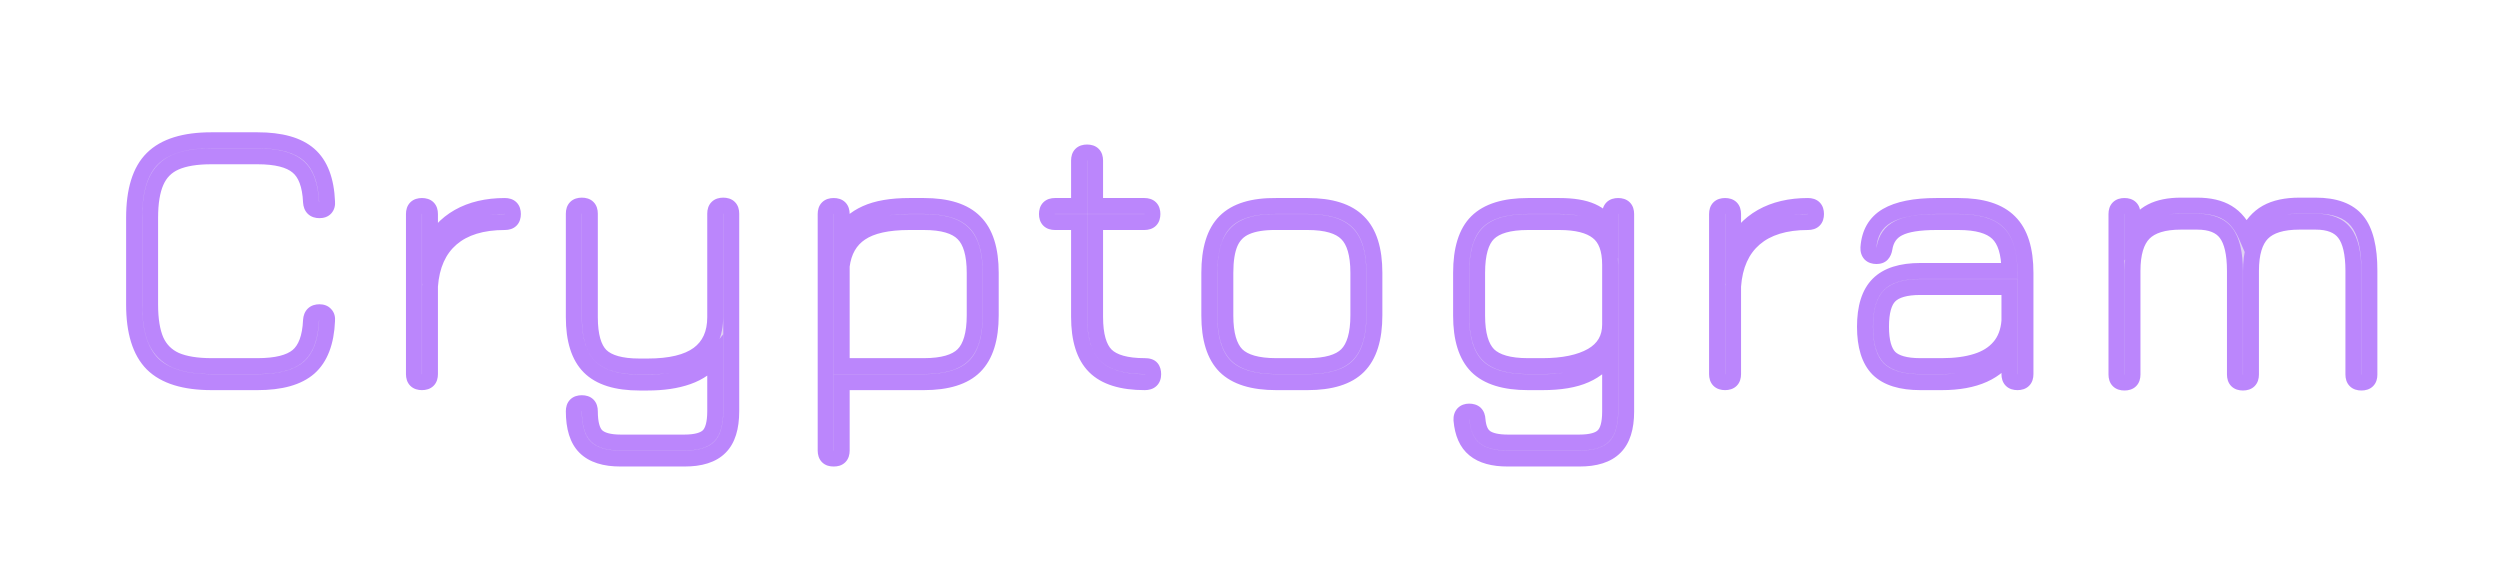 <svg width="314" height="73" viewBox="0 0 314 73" fill="none" xmlns="http://www.w3.org/2000/svg">
<g filter="url(#filter0_dd_55_65)">
<mask id="path-1-outside-1_55_65" maskUnits="userSpaceOnUse" x="15" y="13" width="284" height="43" fill="black">
<rect fill="white" x="15" y="13" width="284" height="43"/>
<path d="M26.584 45C23.176 45 20.696 44.232 19.144 42.696C17.608 41.144 16.84 38.664 16.84 35.256V24.36C16.84 20.92 17.608 18.44 19.144 16.92C20.696 15.384 23.16 14.616 26.536 14.616H32.344C35.272 14.616 37.432 15.224 38.824 16.44C40.216 17.656 40.968 19.624 41.08 22.344C41.112 22.68 41.04 22.944 40.864 23.136C40.704 23.312 40.456 23.4 40.12 23.4C39.464 23.4 39.112 23.064 39.064 22.392C38.968 20.232 38.408 18.736 37.384 17.904C36.376 17.056 34.696 16.632 32.344 16.632H26.536C24.648 16.632 23.144 16.88 22.024 17.376C20.904 17.872 20.096 18.688 19.6 19.824C19.104 20.944 18.856 22.456 18.856 24.36V35.256C18.856 37.144 19.104 38.656 19.6 39.792C20.112 40.912 20.928 41.728 22.048 42.24C23.184 42.736 24.696 42.984 26.584 42.984H32.344C34.696 42.984 36.376 42.568 37.384 41.736C38.408 40.888 38.968 39.384 39.064 37.224C39.112 36.552 39.464 36.216 40.12 36.216C40.456 36.216 40.704 36.312 40.864 36.504C41.04 36.68 41.112 36.936 41.08 37.272C40.968 39.976 40.216 41.944 38.824 43.176C37.432 44.392 35.272 45 32.344 45H26.584ZM52.997 45C52.325 45 51.989 44.664 51.989 43.992V23.88C51.989 23.208 52.325 22.872 52.997 22.872C53.669 22.872 54.005 23.208 54.005 23.88V28.176C54.805 26.464 56.005 25.152 57.605 24.24C59.221 23.328 61.157 22.872 63.413 22.872C64.085 22.872 64.421 23.208 64.421 23.88C64.421 24.552 64.085 24.888 63.413 24.888C60.533 24.888 58.293 25.576 56.693 26.952C55.093 28.328 54.197 30.328 54.005 32.952V43.992C54.005 44.664 53.669 45 52.997 45ZM77.974 54.6C75.942 54.6 74.446 54.12 73.486 53.16C72.542 52.216 72.07 50.712 72.07 48.648C72.07 47.976 72.406 47.64 73.078 47.64C73.75 47.64 74.086 47.976 74.086 48.648C74.086 50.152 74.366 51.184 74.926 51.744C75.502 52.304 76.518 52.584 77.974 52.584H85.942C87.414 52.584 88.43 52.304 88.99 51.744C89.55 51.184 89.83 50.152 89.83 48.648V41.88C88.95 43 87.798 43.808 86.374 44.304C84.966 44.8 83.286 45.048 81.334 45.048H80.326C77.446 45.048 75.35 44.392 74.038 43.08C72.726 41.768 72.07 39.688 72.07 36.84V23.832C72.07 23.16 72.406 22.824 73.078 22.824C73.75 22.824 74.086 23.16 74.086 23.832V36.84C74.086 39.144 74.542 40.752 75.454 41.664C76.382 42.576 78.006 43.032 80.326 43.032H81.334C84.198 43.032 86.326 42.52 87.718 41.496C89.126 40.456 89.83 38.904 89.83 36.84V23.832C89.83 23.16 90.166 22.824 90.838 22.824C91.51 22.824 91.846 23.16 91.846 23.832V48.648C91.846 50.712 91.374 52.216 90.43 53.16C89.486 54.12 87.99 54.6 85.942 54.6H77.974ZM104.71 54.6C104.038 54.6 103.702 54.264 103.702 53.592V23.88C103.702 23.208 104.038 22.872 104.71 22.872C105.382 22.872 105.718 23.208 105.718 23.88V26.52C106.39 25.32 107.406 24.416 108.766 23.808C110.142 23.184 111.958 22.872 114.214 22.872H116.038C118.966 22.872 121.094 23.544 122.422 24.888C123.766 26.216 124.438 28.344 124.438 31.272V36.6C124.438 39.528 123.766 41.664 122.422 43.008C121.094 44.336 118.966 45 116.038 45H105.718V53.592C105.718 54.264 105.382 54.6 104.71 54.6ZM105.718 42.984H116.038C118.39 42.984 120.038 42.512 120.982 41.568C121.942 40.608 122.422 38.952 122.422 36.6V31.272C122.422 28.92 121.942 27.272 120.982 26.328C120.038 25.368 118.39 24.888 116.038 24.888H114.214C111.478 24.888 109.438 25.344 108.094 26.256C106.75 27.152 105.958 28.536 105.718 30.408V42.984ZM143.784 45C140.904 45 138.808 44.344 137.496 43.032C136.184 41.72 135.528 39.64 135.528 36.792V24.888H132.504C131.832 24.888 131.496 24.552 131.496 23.88C131.496 23.208 131.832 22.872 132.504 22.872H135.528V17.16C135.528 16.488 135.864 16.152 136.536 16.152C137.208 16.152 137.544 16.488 137.544 17.16V22.872H143.736C144.408 22.872 144.744 23.208 144.744 23.88C144.744 24.552 144.408 24.888 143.736 24.888H137.544V36.792C137.544 39.096 138 40.704 138.912 41.616C139.84 42.528 141.464 42.984 143.784 42.984C144.2 42.984 144.48 43.072 144.624 43.248C144.768 43.424 144.84 43.672 144.84 43.992C144.84 44.664 144.488 45 143.784 45ZM160.289 45C157.361 45 155.225 44.336 153.881 43.008C152.553 41.664 151.889 39.544 151.889 36.648V31.272C151.889 28.312 152.553 26.168 153.881 24.84C155.225 23.496 157.361 22.84 160.289 22.872H164.225C167.153 22.872 169.281 23.544 170.609 24.888C171.953 26.216 172.625 28.344 172.625 31.272V36.6C172.625 39.528 171.953 41.664 170.609 43.008C169.281 44.336 167.153 45 164.225 45H160.289ZM153.905 36.648C153.905 38.968 154.377 40.608 155.321 41.568C156.281 42.512 157.937 42.984 160.289 42.984H164.225C166.577 42.984 168.225 42.512 169.169 41.568C170.129 40.608 170.609 38.952 170.609 36.6V31.272C170.609 28.92 170.129 27.272 169.169 26.328C168.225 25.368 166.577 24.888 164.225 24.888H160.289C158.721 24.872 157.465 25.072 156.521 25.488C155.593 25.888 154.921 26.56 154.505 27.504C154.105 28.432 153.905 29.688 153.905 31.272V36.648ZM189.415 54.6C187.543 54.6 186.135 54.208 185.191 53.424C184.247 52.656 183.703 51.432 183.559 49.752C183.543 49.416 183.623 49.152 183.799 48.96C183.975 48.784 184.215 48.696 184.519 48.696C184.855 48.696 185.111 48.776 185.287 48.936C185.463 49.112 185.559 49.368 185.575 49.704C185.671 50.808 186.007 51.56 186.583 51.96C187.175 52.376 188.119 52.584 189.415 52.584H198.343C199.831 52.584 200.847 52.304 201.391 51.744C201.951 51.2 202.231 50.184 202.231 48.696V41.4C201.543 42.584 200.511 43.48 199.135 44.088C197.775 44.696 195.975 45 193.735 45H191.911C188.983 45 186.847 44.336 185.503 43.008C184.175 41.664 183.511 39.544 183.511 36.648V31.272C183.511 28.312 184.175 26.176 185.503 24.864C186.847 23.536 188.983 22.872 191.911 22.872H195.847C197.559 22.872 198.919 23.096 199.927 23.544C200.935 23.992 201.703 24.688 202.231 25.632V23.88C202.231 23.208 202.567 22.872 203.239 22.872C203.911 22.872 204.247 23.208 204.247 23.88V48.696C204.247 50.728 203.775 52.216 202.831 53.16C201.887 54.12 200.391 54.6 198.343 54.6H189.415ZM191.911 42.984H193.735C196.359 42.984 198.431 42.552 199.951 41.688C201.471 40.808 202.231 39.496 202.231 37.752V30.264C202.231 28.296 201.711 26.912 200.671 26.112C199.647 25.296 198.039 24.888 195.847 24.888H191.911C189.559 24.888 187.903 25.36 186.943 26.304C185.999 27.232 185.527 28.888 185.527 31.272V36.648C185.527 38.968 185.999 40.608 186.943 41.568C187.903 42.512 189.559 42.984 191.911 42.984ZM216.668 45C215.996 45 215.66 44.664 215.66 43.992V23.88C215.66 23.208 215.996 22.872 216.668 22.872C217.34 22.872 217.676 23.208 217.676 23.88V28.176C218.476 26.464 219.676 25.152 221.276 24.24C222.892 23.328 224.828 22.872 227.084 22.872C227.756 22.872 228.092 23.208 228.092 23.88C228.092 24.552 227.756 24.888 227.084 24.888C224.204 24.888 221.964 25.576 220.364 26.952C218.764 28.328 217.868 30.328 217.676 32.952V43.992C217.676 44.664 217.34 45 216.668 45ZM241.2 45C238.784 45 237.016 44.448 235.896 43.344C234.792 42.224 234.24 40.456 234.24 38.04C234.24 35.608 234.8 33.832 235.92 32.712C237.04 31.592 238.8 31.032 241.2 31.032H252.384C252.368 28.776 251.88 27.192 250.92 26.28C249.96 25.352 248.32 24.888 246 24.888H243.216C241.04 24.888 239.456 25.144 238.464 25.656C237.472 26.152 236.88 27 236.688 28.2C236.64 28.504 236.536 28.744 236.376 28.92C236.232 29.08 236 29.16 235.68 29.16C235.344 29.16 235.088 29.072 234.912 28.896C234.736 28.704 234.656 28.44 234.672 28.104C234.8 26.28 235.568 24.952 236.976 24.12C238.4 23.288 240.48 22.872 243.216 22.872H246C248.928 22.872 251.056 23.544 252.384 24.888C253.728 26.216 254.4 28.344 254.4 31.272V43.992C254.4 44.664 254.064 45 253.392 45C252.72 45 252.384 44.664 252.384 43.992V41.16C250.912 43.72 248.08 45 243.888 45H241.2ZM241.2 42.984H243.888C245.568 42.984 247.016 42.792 248.232 42.408C249.464 42.024 250.432 41.416 251.136 40.584C251.856 39.752 252.272 38.664 252.384 37.32V33.048H241.2C239.36 33.048 238.072 33.416 237.336 34.152C236.616 34.872 236.256 36.168 236.256 38.04C236.256 39.88 236.616 41.168 237.336 41.904C238.072 42.624 239.36 42.984 241.2 42.984ZM290.835 22.824C293.267 22.824 295.003 23.464 296.043 24.744C297.083 26.008 297.603 28.104 297.603 31.032V44.04C297.603 44.712 297.267 45.048 296.595 45.048C295.923 45.048 295.587 44.712 295.587 44.04V31.032C295.587 28.824 295.219 27.24 294.483 26.28C293.763 25.32 292.547 24.84 290.835 24.84H288.819C286.643 24.84 285.083 25.32 284.139 26.28C283.195 27.24 282.723 28.824 282.723 31.032V44.04C282.723 44.712 282.387 45.048 281.715 45.048C281.043 45.048 280.707 44.712 280.707 44.04V31.032C280.707 28.824 280.339 27.24 279.603 26.28C278.883 25.32 277.667 24.84 275.955 24.84H273.939C271.763 24.84 270.203 25.32 269.259 26.28C268.315 27.24 267.843 28.824 267.843 31.032V44.04C267.843 44.712 267.507 45.048 266.835 45.048C266.163 45.048 265.827 44.712 265.827 44.04V23.88C265.827 23.208 266.163 22.872 266.835 22.872C267.507 22.872 267.843 23.208 267.843 23.88V25.992C268.499 24.856 269.299 24.048 270.243 23.568C271.203 23.072 272.435 22.824 273.939 22.824H275.955C277.523 22.824 278.795 23.12 279.771 23.712C280.763 24.304 281.555 25.28 282.147 26.64C282.787 25.28 283.635 24.304 284.691 23.712C285.747 23.12 287.123 22.824 288.819 22.824H290.835Z"/>
</mask>
<path d="M26.584 45C23.176 45 20.696 44.232 19.144 42.696C17.608 41.144 16.84 38.664 16.84 35.256V24.36C16.84 20.92 17.608 18.44 19.144 16.92C20.696 15.384 23.16 14.616 26.536 14.616H32.344C35.272 14.616 37.432 15.224 38.824 16.44C40.216 17.656 40.968 19.624 41.08 22.344C41.112 22.68 41.04 22.944 40.864 23.136C40.704 23.312 40.456 23.4 40.12 23.4C39.464 23.4 39.112 23.064 39.064 22.392C38.968 20.232 38.408 18.736 37.384 17.904C36.376 17.056 34.696 16.632 32.344 16.632H26.536C24.648 16.632 23.144 16.88 22.024 17.376C20.904 17.872 20.096 18.688 19.6 19.824C19.104 20.944 18.856 22.456 18.856 24.36V35.256C18.856 37.144 19.104 38.656 19.6 39.792C20.112 40.912 20.928 41.728 22.048 42.24C23.184 42.736 24.696 42.984 26.584 42.984H32.344C34.696 42.984 36.376 42.568 37.384 41.736C38.408 40.888 38.968 39.384 39.064 37.224C39.112 36.552 39.464 36.216 40.12 36.216C40.456 36.216 40.704 36.312 40.864 36.504C41.04 36.68 41.112 36.936 41.08 37.272C40.968 39.976 40.216 41.944 38.824 43.176C37.432 44.392 35.272 45 32.344 45H26.584ZM52.997 45C52.325 45 51.989 44.664 51.989 43.992V23.88C51.989 23.208 52.325 22.872 52.997 22.872C53.669 22.872 54.005 23.208 54.005 23.88V28.176C54.805 26.464 56.005 25.152 57.605 24.24C59.221 23.328 61.157 22.872 63.413 22.872C64.085 22.872 64.421 23.208 64.421 23.88C64.421 24.552 64.085 24.888 63.413 24.888C60.533 24.888 58.293 25.576 56.693 26.952C55.093 28.328 54.197 30.328 54.005 32.952V43.992C54.005 44.664 53.669 45 52.997 45ZM77.974 54.6C75.942 54.6 74.446 54.12 73.486 53.16C72.542 52.216 72.07 50.712 72.07 48.648C72.07 47.976 72.406 47.64 73.078 47.64C73.75 47.64 74.086 47.976 74.086 48.648C74.086 50.152 74.366 51.184 74.926 51.744C75.502 52.304 76.518 52.584 77.974 52.584H85.942C87.414 52.584 88.43 52.304 88.99 51.744C89.55 51.184 89.83 50.152 89.83 48.648V41.88C88.95 43 87.798 43.808 86.374 44.304C84.966 44.8 83.286 45.048 81.334 45.048H80.326C77.446 45.048 75.35 44.392 74.038 43.08C72.726 41.768 72.07 39.688 72.07 36.84V23.832C72.07 23.16 72.406 22.824 73.078 22.824C73.75 22.824 74.086 23.16 74.086 23.832V36.84C74.086 39.144 74.542 40.752 75.454 41.664C76.382 42.576 78.006 43.032 80.326 43.032H81.334C84.198 43.032 86.326 42.52 87.718 41.496C89.126 40.456 89.83 38.904 89.83 36.84V23.832C89.83 23.16 90.166 22.824 90.838 22.824C91.51 22.824 91.846 23.16 91.846 23.832V48.648C91.846 50.712 91.374 52.216 90.43 53.16C89.486 54.12 87.99 54.6 85.942 54.6H77.974ZM104.71 54.6C104.038 54.6 103.702 54.264 103.702 53.592V23.88C103.702 23.208 104.038 22.872 104.71 22.872C105.382 22.872 105.718 23.208 105.718 23.88V26.52C106.39 25.32 107.406 24.416 108.766 23.808C110.142 23.184 111.958 22.872 114.214 22.872H116.038C118.966 22.872 121.094 23.544 122.422 24.888C123.766 26.216 124.438 28.344 124.438 31.272V36.6C124.438 39.528 123.766 41.664 122.422 43.008C121.094 44.336 118.966 45 116.038 45H105.718V53.592C105.718 54.264 105.382 54.6 104.71 54.6ZM105.718 42.984H116.038C118.39 42.984 120.038 42.512 120.982 41.568C121.942 40.608 122.422 38.952 122.422 36.6V31.272C122.422 28.92 121.942 27.272 120.982 26.328C120.038 25.368 118.39 24.888 116.038 24.888H114.214C111.478 24.888 109.438 25.344 108.094 26.256C106.75 27.152 105.958 28.536 105.718 30.408V42.984ZM143.784 45C140.904 45 138.808 44.344 137.496 43.032C136.184 41.72 135.528 39.64 135.528 36.792V24.888H132.504C131.832 24.888 131.496 24.552 131.496 23.88C131.496 23.208 131.832 22.872 132.504 22.872H135.528V17.16C135.528 16.488 135.864 16.152 136.536 16.152C137.208 16.152 137.544 16.488 137.544 17.16V22.872H143.736C144.408 22.872 144.744 23.208 144.744 23.88C144.744 24.552 144.408 24.888 143.736 24.888H137.544V36.792C137.544 39.096 138 40.704 138.912 41.616C139.84 42.528 141.464 42.984 143.784 42.984C144.2 42.984 144.48 43.072 144.624 43.248C144.768 43.424 144.84 43.672 144.84 43.992C144.84 44.664 144.488 45 143.784 45ZM160.289 45C157.361 45 155.225 44.336 153.881 43.008C152.553 41.664 151.889 39.544 151.889 36.648V31.272C151.889 28.312 152.553 26.168 153.881 24.84C155.225 23.496 157.361 22.84 160.289 22.872H164.225C167.153 22.872 169.281 23.544 170.609 24.888C171.953 26.216 172.625 28.344 172.625 31.272V36.6C172.625 39.528 171.953 41.664 170.609 43.008C169.281 44.336 167.153 45 164.225 45H160.289ZM153.905 36.648C153.905 38.968 154.377 40.608 155.321 41.568C156.281 42.512 157.937 42.984 160.289 42.984H164.225C166.577 42.984 168.225 42.512 169.169 41.568C170.129 40.608 170.609 38.952 170.609 36.6V31.272C170.609 28.92 170.129 27.272 169.169 26.328C168.225 25.368 166.577 24.888 164.225 24.888H160.289C158.721 24.872 157.465 25.072 156.521 25.488C155.593 25.888 154.921 26.56 154.505 27.504C154.105 28.432 153.905 29.688 153.905 31.272V36.648ZM189.415 54.6C187.543 54.6 186.135 54.208 185.191 53.424C184.247 52.656 183.703 51.432 183.559 49.752C183.543 49.416 183.623 49.152 183.799 48.96C183.975 48.784 184.215 48.696 184.519 48.696C184.855 48.696 185.111 48.776 185.287 48.936C185.463 49.112 185.559 49.368 185.575 49.704C185.671 50.808 186.007 51.56 186.583 51.96C187.175 52.376 188.119 52.584 189.415 52.584H198.343C199.831 52.584 200.847 52.304 201.391 51.744C201.951 51.2 202.231 50.184 202.231 48.696V41.4C201.543 42.584 200.511 43.48 199.135 44.088C197.775 44.696 195.975 45 193.735 45H191.911C188.983 45 186.847 44.336 185.503 43.008C184.175 41.664 183.511 39.544 183.511 36.648V31.272C183.511 28.312 184.175 26.176 185.503 24.864C186.847 23.536 188.983 22.872 191.911 22.872H195.847C197.559 22.872 198.919 23.096 199.927 23.544C200.935 23.992 201.703 24.688 202.231 25.632V23.88C202.231 23.208 202.567 22.872 203.239 22.872C203.911 22.872 204.247 23.208 204.247 23.88V48.696C204.247 50.728 203.775 52.216 202.831 53.16C201.887 54.12 200.391 54.6 198.343 54.6H189.415ZM191.911 42.984H193.735C196.359 42.984 198.431 42.552 199.951 41.688C201.471 40.808 202.231 39.496 202.231 37.752V30.264C202.231 28.296 201.711 26.912 200.671 26.112C199.647 25.296 198.039 24.888 195.847 24.888H191.911C189.559 24.888 187.903 25.36 186.943 26.304C185.999 27.232 185.527 28.888 185.527 31.272V36.648C185.527 38.968 185.999 40.608 186.943 41.568C187.903 42.512 189.559 42.984 191.911 42.984ZM216.668 45C215.996 45 215.66 44.664 215.66 43.992V23.88C215.66 23.208 215.996 22.872 216.668 22.872C217.34 22.872 217.676 23.208 217.676 23.88V28.176C218.476 26.464 219.676 25.152 221.276 24.24C222.892 23.328 224.828 22.872 227.084 22.872C227.756 22.872 228.092 23.208 228.092 23.88C228.092 24.552 227.756 24.888 227.084 24.888C224.204 24.888 221.964 25.576 220.364 26.952C218.764 28.328 217.868 30.328 217.676 32.952V43.992C217.676 44.664 217.34 45 216.668 45ZM241.2 45C238.784 45 237.016 44.448 235.896 43.344C234.792 42.224 234.24 40.456 234.24 38.04C234.24 35.608 234.8 33.832 235.92 32.712C237.04 31.592 238.8 31.032 241.2 31.032H252.384C252.368 28.776 251.88 27.192 250.92 26.28C249.96 25.352 248.32 24.888 246 24.888H243.216C241.04 24.888 239.456 25.144 238.464 25.656C237.472 26.152 236.88 27 236.688 28.2C236.64 28.504 236.536 28.744 236.376 28.92C236.232 29.08 236 29.16 235.68 29.16C235.344 29.16 235.088 29.072 234.912 28.896C234.736 28.704 234.656 28.44 234.672 28.104C234.8 26.28 235.568 24.952 236.976 24.12C238.4 23.288 240.48 22.872 243.216 22.872H246C248.928 22.872 251.056 23.544 252.384 24.888C253.728 26.216 254.4 28.344 254.4 31.272V43.992C254.4 44.664 254.064 45 253.392 45C252.72 45 252.384 44.664 252.384 43.992V41.16C250.912 43.72 248.08 45 243.888 45H241.2ZM241.2 42.984H243.888C245.568 42.984 247.016 42.792 248.232 42.408C249.464 42.024 250.432 41.416 251.136 40.584C251.856 39.752 252.272 38.664 252.384 37.32V33.048H241.2C239.36 33.048 238.072 33.416 237.336 34.152C236.616 34.872 236.256 36.168 236.256 38.04C236.256 39.88 236.616 41.168 237.336 41.904C238.072 42.624 239.36 42.984 241.2 42.984ZM290.835 22.824C293.267 22.824 295.003 23.464 296.043 24.744C297.083 26.008 297.603 28.104 297.603 31.032V44.04C297.603 44.712 297.267 45.048 296.595 45.048C295.923 45.048 295.587 44.712 295.587 44.04V31.032C295.587 28.824 295.219 27.24 294.483 26.28C293.763 25.32 292.547 24.84 290.835 24.84H288.819C286.643 24.84 285.083 25.32 284.139 26.28C283.195 27.24 282.723 28.824 282.723 31.032V44.04C282.723 44.712 282.387 45.048 281.715 45.048C281.043 45.048 280.707 44.712 280.707 44.04V31.032C280.707 28.824 280.339 27.24 279.603 26.28C278.883 25.32 277.667 24.84 275.955 24.84H273.939C271.763 24.84 270.203 25.32 269.259 26.28C268.315 27.24 267.843 28.824 267.843 31.032V44.04C267.843 44.712 267.507 45.048 266.835 45.048C266.163 45.048 265.827 44.712 265.827 44.04V23.88C265.827 23.208 266.163 22.872 266.835 22.872C267.507 22.872 267.843 23.208 267.843 23.88V25.992C268.499 24.856 269.299 24.048 270.243 23.568C271.203 23.072 272.435 22.824 273.939 22.824H275.955C277.523 22.824 278.795 23.12 279.771 23.712C280.763 24.304 281.555 25.28 282.147 26.64C282.787 25.28 283.635 24.304 284.691 23.712C285.747 23.12 287.123 22.824 288.819 22.824H290.835Z" fill="#E1D2F3"/>
<path d="M19.144 42.696L18.433 43.4L18.441 43.407L19.144 42.696ZM19.144 16.92L19.847 17.631L19.847 17.631L19.144 16.92ZM38.824 16.44L39.482 15.687L38.824 16.44ZM41.08 22.344L40.081 22.385L40.082 22.412L40.084 22.439L41.08 22.344ZM40.864 23.136L40.127 22.46L40.124 22.463L40.864 23.136ZM39.064 22.392L38.065 22.436L38.066 22.45L38.066 22.463L39.064 22.392ZM37.384 17.904L36.74 18.669L36.747 18.675L36.753 18.68L37.384 17.904ZM19.6 19.824L20.514 20.229L20.517 20.224L19.6 19.824ZM19.6 39.792L18.683 40.192L18.687 40.2L18.691 40.208L19.6 39.792ZM22.048 42.24L21.632 43.15L21.64 43.153L21.648 43.157L22.048 42.24ZM37.384 41.736L38.021 42.507L38.022 42.506L37.384 41.736ZM39.064 37.224L38.066 37.153L38.066 37.166L38.065 37.18L39.064 37.224ZM40.864 36.504L40.096 37.144L40.125 37.179L40.157 37.211L40.864 36.504ZM41.08 37.272L40.084 37.177L40.082 37.204L40.081 37.231L41.08 37.272ZM38.824 43.176L39.482 43.929L39.487 43.925L38.824 43.176ZM26.584 44C23.296 44 21.13 43.255 19.847 41.985L18.441 43.407C20.262 45.209 23.056 46 26.584 46V44ZM19.855 41.993C18.585 40.71 17.84 38.544 17.84 35.256H15.84C15.84 38.784 16.631 41.578 18.433 43.399L19.855 41.993ZM17.84 35.256V24.36H15.84V35.256H17.84ZM17.84 24.36C17.84 21.034 18.587 18.878 19.847 17.631L18.441 16.209C16.628 18.002 15.84 20.806 15.84 24.36H17.84ZM19.847 17.631C21.132 16.36 23.283 15.616 26.536 15.616V13.616C23.037 13.616 20.26 14.408 18.441 16.209L19.847 17.631ZM26.536 15.616H32.344V13.616H26.536V15.616ZM32.344 15.616C35.164 15.616 37.037 16.206 38.166 17.193L39.482 15.687C37.827 14.242 35.38 13.616 32.344 13.616V15.616ZM38.166 17.193C39.271 18.158 39.975 19.809 40.081 22.385L42.079 22.303C41.961 19.439 41.161 17.154 39.482 15.687L38.166 17.193ZM40.084 22.439C40.092 22.514 40.083 22.539 40.085 22.531C40.087 22.526 40.09 22.515 40.098 22.501C40.106 22.486 40.116 22.472 40.127 22.46L41.601 23.812C42.021 23.353 42.126 22.779 42.075 22.249L40.084 22.439ZM40.124 22.463C40.143 22.442 40.164 22.425 40.184 22.412C40.204 22.399 40.218 22.393 40.224 22.392C40.228 22.39 40.224 22.392 40.206 22.395C40.189 22.397 40.161 22.4 40.12 22.4V24.4C40.618 24.4 41.187 24.268 41.604 23.809L40.124 22.463ZM40.12 22.4C40.039 22.4 40.005 22.389 40.001 22.388C40 22.388 40.007 22.39 40.018 22.396C40.029 22.403 40.042 22.413 40.054 22.425C40.082 22.451 40.089 22.471 40.087 22.464C40.082 22.453 40.068 22.41 40.062 22.321L38.066 22.463C38.101 22.951 38.259 23.475 38.673 23.871C39.093 24.271 39.626 24.4 40.12 24.4V22.4ZM40.063 22.348C39.962 20.079 39.368 18.228 38.015 17.128L36.753 18.68C37.448 19.244 37.974 20.385 38.065 22.436L40.063 22.348ZM38.028 17.139C36.744 16.059 34.766 15.632 32.344 15.632V17.632C34.626 17.632 36.008 18.053 36.74 18.669L38.028 17.139ZM32.344 15.632H26.536V17.632H32.344V15.632ZM26.536 15.632C24.576 15.632 22.917 15.887 21.619 16.462L22.429 18.29C23.371 17.873 24.72 17.632 26.536 17.632V15.632ZM21.619 16.462C20.267 17.06 19.278 18.061 18.683 19.424L20.517 20.224C20.914 19.314 21.541 18.684 22.429 18.29L21.619 16.462ZM18.686 19.419C18.111 20.718 17.856 22.386 17.856 24.36H19.856C19.856 22.526 20.097 21.171 20.514 20.229L18.686 19.419ZM17.856 24.36V35.256H19.856V24.36H17.856ZM17.856 35.256C17.856 37.217 18.111 38.882 18.683 40.192L20.517 39.392C20.097 38.431 19.856 37.071 19.856 35.256H17.856ZM18.691 40.208C19.302 41.546 20.294 42.538 21.632 43.15L22.464 41.331C21.562 40.918 20.922 40.278 20.509 39.376L18.691 40.208ZM21.648 43.157C22.959 43.729 24.623 43.984 26.584 43.984V41.984C24.769 41.984 23.41 41.743 22.448 41.324L21.648 43.157ZM26.584 43.984H32.344V41.984H26.584V43.984ZM32.344 43.984C34.763 43.984 36.738 43.566 38.021 42.507L36.747 40.965C36.014 41.57 34.629 41.984 32.344 41.984V43.984ZM38.022 42.506C39.367 41.392 39.962 39.539 40.063 37.268L38.065 37.18C37.974 39.229 37.449 40.384 36.746 40.966L38.022 42.506ZM40.062 37.295C40.068 37.206 40.082 37.163 40.087 37.152C40.089 37.145 40.082 37.165 40.054 37.191C40.042 37.203 40.029 37.213 40.018 37.219C40.007 37.226 40 37.228 40.001 37.228C40.005 37.227 40.039 37.216 40.12 37.216V35.216C39.626 35.216 39.093 35.345 38.673 35.745C38.259 36.141 38.101 36.665 38.066 37.153L40.062 37.295ZM40.12 37.216C40.196 37.216 40.214 37.227 40.197 37.221C40.188 37.217 40.171 37.209 40.151 37.195C40.13 37.181 40.112 37.163 40.096 37.144L41.632 35.864C41.222 35.372 40.644 35.216 40.12 35.216V37.216ZM40.157 37.211C40.139 37.193 40.122 37.171 40.109 37.149C40.096 37.127 40.09 37.109 40.087 37.099C40.082 37.081 40.092 37.1 40.084 37.177L42.075 37.367C42.125 36.846 42.026 36.252 41.571 35.797L40.157 37.211ZM40.081 37.231C39.975 39.788 39.272 41.444 38.161 42.427L39.487 43.925C41.16 42.444 41.961 40.164 42.079 37.313L40.081 37.231ZM38.166 42.423C37.037 43.41 35.164 44 32.344 44V46C35.38 46 37.827 45.374 39.482 43.929L38.166 42.423ZM32.344 44H26.584V46H32.344V44ZM54.005 28.176H53.005V32.678L54.911 28.599L54.005 28.176ZM57.605 24.24L57.114 23.369L57.11 23.371L57.605 24.24ZM54.005 32.952L53.008 32.879L53.005 32.916V32.952H54.005ZM52.997 44C52.954 44 52.923 43.997 52.902 43.994C52.881 43.991 52.872 43.988 52.872 43.988C52.873 43.989 52.882 43.992 52.897 44.001C52.905 44.005 52.913 44.011 52.922 44.018C52.931 44.025 52.94 44.032 52.948 44.041C52.957 44.049 52.965 44.058 52.971 44.067C52.978 44.076 52.984 44.084 52.988 44.092C52.997 44.107 53.001 44.116 53.001 44.117C53.001 44.117 52.998 44.108 52.995 44.087C52.992 44.066 52.989 44.035 52.989 43.992H50.989C50.989 44.482 51.112 45.033 51.534 45.455C51.956 45.877 52.507 46 52.997 46V44ZM52.989 43.992V23.88H50.989V43.992H52.989ZM52.989 23.88C52.989 23.837 52.992 23.806 52.995 23.785C52.998 23.764 53.001 23.755 53.001 23.755C53.001 23.756 52.997 23.765 52.988 23.78C52.984 23.788 52.978 23.796 52.971 23.805C52.965 23.814 52.957 23.823 52.948 23.831C52.94 23.84 52.931 23.847 52.922 23.854C52.913 23.861 52.905 23.867 52.897 23.871C52.882 23.88 52.873 23.884 52.872 23.884C52.872 23.884 52.881 23.881 52.902 23.878C52.923 23.875 52.954 23.872 52.997 23.872V21.872C52.507 21.872 51.956 21.995 51.534 22.417C51.112 22.839 50.989 23.39 50.989 23.88H52.989ZM52.997 23.872C53.04 23.872 53.071 23.875 53.092 23.878C53.113 23.881 53.122 23.884 53.122 23.884C53.121 23.884 53.112 23.88 53.097 23.871C53.089 23.867 53.081 23.861 53.072 23.854C53.063 23.847 53.055 23.84 53.046 23.831C53.038 23.823 53.03 23.814 53.023 23.805C53.016 23.796 53.01 23.788 53.006 23.78C52.997 23.765 52.994 23.756 52.993 23.755C52.993 23.755 52.996 23.764 52.999 23.785C53.002 23.806 53.005 23.837 53.005 23.88H55.005C55.005 23.39 54.882 22.839 54.46 22.417C54.039 21.995 53.487 21.872 52.997 21.872V23.872ZM53.005 23.88V28.176H55.005V23.88H53.005ZM54.911 28.599C55.626 27.07 56.685 25.916 58.1 25.109L57.11 23.371C55.325 24.389 53.984 25.858 53.099 27.753L54.911 28.599ZM58.097 25.111C59.533 24.3 61.292 23.872 63.413 23.872V21.872C61.022 21.872 58.909 22.356 57.114 23.369L58.097 25.111ZM63.413 23.872C63.456 23.872 63.487 23.875 63.508 23.878C63.529 23.881 63.538 23.884 63.538 23.884C63.538 23.884 63.528 23.88 63.513 23.871C63.505 23.867 63.497 23.861 63.488 23.854C63.479 23.847 63.471 23.84 63.462 23.831C63.453 23.823 63.446 23.814 63.439 23.805C63.432 23.796 63.426 23.788 63.422 23.78C63.413 23.765 63.41 23.756 63.409 23.755C63.409 23.755 63.412 23.764 63.415 23.785C63.418 23.806 63.421 23.837 63.421 23.88H65.421C65.421 23.39 65.298 22.839 64.876 22.417C64.455 21.995 63.903 21.872 63.413 21.872V23.872ZM63.421 23.88C63.421 23.923 63.418 23.954 63.415 23.975C63.412 23.996 63.409 24.005 63.409 24.005C63.41 24.004 63.413 23.995 63.422 23.98C63.426 23.972 63.432 23.964 63.439 23.955C63.446 23.946 63.453 23.937 63.462 23.929C63.471 23.92 63.479 23.913 63.488 23.906C63.497 23.899 63.505 23.893 63.513 23.889C63.528 23.88 63.538 23.877 63.538 23.876C63.538 23.876 63.529 23.879 63.508 23.882C63.487 23.885 63.456 23.888 63.413 23.888V25.888C63.903 25.888 64.455 25.765 64.876 25.343C65.298 24.921 65.421 24.37 65.421 23.88H63.421ZM63.413 23.888C60.381 23.888 57.879 24.613 56.041 26.194L57.345 27.71C58.707 26.539 60.685 25.888 63.413 25.888V23.888ZM56.041 26.194C54.192 27.784 53.214 30.059 53.008 32.879L55.002 33.025C55.18 30.597 55.994 28.872 57.345 27.71L56.041 26.194ZM53.005 32.952V43.992H55.005V32.952H53.005ZM53.005 43.992C53.005 44.035 53.002 44.066 52.999 44.087C52.996 44.108 52.993 44.117 52.993 44.117C52.994 44.116 52.997 44.107 53.006 44.092C53.01 44.084 53.016 44.076 53.023 44.067C53.03 44.058 53.038 44.049 53.046 44.041C53.055 44.032 53.063 44.025 53.072 44.018C53.081 44.011 53.089 44.005 53.097 44.001C53.112 43.992 53.121 43.989 53.122 43.988C53.122 43.988 53.113 43.991 53.092 43.994C53.071 43.997 53.04 44 52.997 44V46C53.487 46 54.039 45.877 54.46 45.455C54.882 45.033 55.005 44.482 55.005 43.992H53.005ZM73.486 53.16L74.193 52.453L73.486 53.16ZM74.926 51.744L74.219 52.451L74.229 52.461L74.926 51.744ZM88.99 51.744L89.697 52.451L88.99 51.744ZM89.83 41.88H90.83V38.989L89.044 41.262L89.83 41.88ZM86.374 44.304L86.045 43.36L86.042 43.361L86.374 44.304ZM74.038 43.08L74.745 42.373L74.038 43.08ZM75.454 41.664L74.747 42.371L74.753 42.377L75.454 41.664ZM87.718 41.496L88.311 42.301L88.312 42.3L87.718 41.496ZM90.43 53.16L89.723 52.453L89.717 52.459L90.43 53.16ZM77.974 53.6C76.077 53.6 74.89 53.15 74.193 52.453L72.779 53.867C74.002 55.09 75.807 55.6 77.974 55.6V53.6ZM74.193 52.453C73.517 51.777 73.07 50.588 73.07 48.648H71.07C71.07 50.836 71.567 52.655 72.779 53.867L74.193 52.453ZM73.07 48.648C73.07 48.605 73.073 48.574 73.076 48.553C73.079 48.532 73.082 48.523 73.082 48.523C73.082 48.524 73.078 48.533 73.069 48.548C73.065 48.556 73.059 48.564 73.052 48.573C73.045 48.582 73.038 48.591 73.029 48.599C73.021 48.608 73.012 48.615 73.003 48.622C72.994 48.629 72.986 48.635 72.978 48.639C72.963 48.648 72.954 48.651 72.953 48.652C72.953 48.652 72.962 48.649 72.983 48.646C73.004 48.643 73.035 48.64 73.078 48.64V46.64C72.588 46.64 72.037 46.763 71.615 47.185C71.193 47.607 71.07 48.158 71.07 48.648H73.07ZM73.078 48.64C73.121 48.64 73.152 48.643 73.173 48.646C73.194 48.649 73.203 48.652 73.203 48.652C73.202 48.651 73.193 48.648 73.178 48.639C73.17 48.635 73.162 48.629 73.153 48.622C73.144 48.615 73.135 48.608 73.127 48.599C73.118 48.591 73.111 48.582 73.104 48.573C73.097 48.564 73.091 48.556 73.087 48.548C73.078 48.533 73.075 48.524 73.074 48.523C73.074 48.523 73.077 48.532 73.08 48.553C73.083 48.574 73.086 48.605 73.086 48.648H75.086C75.086 48.158 74.963 47.607 74.541 47.185C74.119 46.763 73.568 46.64 73.078 46.64V48.64ZM73.086 48.648C73.086 50.205 73.361 51.594 74.219 52.451L75.633 51.037C75.371 50.774 75.086 50.099 75.086 48.648H73.086ZM74.229 52.461C75.094 53.303 76.449 53.584 77.974 53.584V51.584C76.587 51.584 75.909 51.306 75.623 51.027L74.229 52.461ZM77.974 53.584H85.942V51.584H77.974V53.584ZM85.942 53.584C87.474 53.584 88.842 53.306 89.697 52.451L88.283 51.037C88.018 51.302 87.354 51.584 85.942 51.584V53.584ZM89.697 52.451C90.555 51.594 90.83 50.205 90.83 48.648H88.83C88.83 50.099 88.545 50.774 88.283 51.037L89.697 52.451ZM90.83 48.648V41.88H88.83V48.648H90.83ZM89.044 41.262C88.289 42.223 87.3 42.923 86.045 43.36L86.703 45.248C88.296 44.693 89.611 43.777 90.616 42.498L89.044 41.262ZM86.042 43.361C84.768 43.81 83.206 44.048 81.334 44.048V46.048C83.366 46.048 85.164 45.79 86.706 45.247L86.042 43.361ZM81.334 44.048H80.326V46.048H81.334V44.048ZM80.326 44.048C77.569 44.048 75.788 43.416 74.745 42.373L73.331 43.787C74.912 45.368 77.323 46.048 80.326 46.048V44.048ZM74.745 42.373C73.7 41.328 73.07 39.562 73.07 36.84H71.07C71.07 39.814 71.752 42.208 73.331 43.787L74.745 42.373ZM73.07 36.84V23.832H71.07V36.84H73.07ZM73.07 23.832C73.07 23.789 73.073 23.758 73.076 23.737C73.079 23.716 73.082 23.707 73.082 23.707C73.082 23.708 73.078 23.717 73.069 23.732C73.065 23.74 73.059 23.748 73.052 23.757C73.045 23.766 73.038 23.775 73.029 23.783C73.021 23.792 73.012 23.799 73.003 23.806C72.994 23.813 72.986 23.819 72.978 23.823C72.963 23.832 72.954 23.835 72.953 23.836C72.953 23.836 72.962 23.833 72.983 23.83C73.004 23.827 73.035 23.824 73.078 23.824V21.824C72.588 21.824 72.037 21.947 71.615 22.369C71.193 22.791 71.07 23.342 71.07 23.832H73.07ZM73.078 23.824C73.121 23.824 73.152 23.827 73.173 23.83C73.194 23.833 73.203 23.836 73.203 23.836C73.202 23.835 73.193 23.832 73.178 23.823C73.17 23.819 73.162 23.813 73.153 23.806C73.144 23.799 73.135 23.792 73.127 23.783C73.118 23.775 73.111 23.766 73.104 23.757C73.097 23.748 73.091 23.74 73.087 23.732C73.078 23.717 73.075 23.708 73.074 23.707C73.074 23.707 73.077 23.716 73.08 23.737C73.083 23.758 73.086 23.789 73.086 23.832H75.086C75.086 23.342 74.963 22.791 74.541 22.369C74.119 21.947 73.568 21.824 73.078 21.824V23.824ZM73.086 23.832V36.84H75.086V23.832H73.086ZM73.086 36.84C73.086 39.218 73.546 41.17 74.747 42.371L76.161 40.957C75.538 40.334 75.086 39.07 75.086 36.84H73.086ZM74.753 42.377C75.969 43.572 77.932 44.032 80.326 44.032V42.032C78.08 42.032 76.795 41.58 76.155 40.951L74.753 42.377ZM80.326 44.032H81.334V42.032H80.326V44.032ZM81.334 44.032C84.284 44.032 86.667 43.511 88.311 42.301L87.125 40.691C85.985 41.529 84.112 42.032 81.334 42.032V44.032ZM88.312 42.3C90.023 41.037 90.83 39.157 90.83 36.84H88.83C88.83 38.651 88.229 39.875 87.124 40.692L88.312 42.3ZM90.83 36.84V23.832H88.83V36.84H90.83ZM90.83 23.832C90.83 23.789 90.833 23.758 90.836 23.737C90.839 23.716 90.842 23.707 90.842 23.707C90.841 23.708 90.838 23.717 90.829 23.732C90.825 23.74 90.819 23.748 90.812 23.757C90.805 23.766 90.798 23.775 90.789 23.783C90.781 23.792 90.772 23.799 90.763 23.806C90.754 23.813 90.746 23.819 90.738 23.823C90.723 23.832 90.714 23.835 90.713 23.836C90.713 23.836 90.722 23.833 90.743 23.83C90.764 23.827 90.795 23.824 90.838 23.824V21.824C90.348 21.824 89.797 21.947 89.375 22.369C88.953 22.791 88.83 23.342 88.83 23.832H90.83ZM90.838 23.824C90.881 23.824 90.912 23.827 90.933 23.83C90.954 23.833 90.963 23.836 90.963 23.836C90.962 23.835 90.953 23.832 90.938 23.823C90.93 23.819 90.922 23.813 90.913 23.806C90.904 23.799 90.895 23.792 90.887 23.783C90.878 23.775 90.871 23.766 90.864 23.757C90.857 23.748 90.851 23.74 90.847 23.732C90.838 23.717 90.835 23.708 90.834 23.707C90.834 23.707 90.837 23.716 90.84 23.737C90.843 23.758 90.846 23.789 90.846 23.832H92.846C92.846 23.342 92.723 22.791 92.301 22.369C91.879 21.947 91.328 21.824 90.838 21.824V23.824ZM90.846 23.832V48.648H92.846V23.832H90.846ZM90.846 48.648C90.846 50.588 90.399 51.777 89.723 52.453L91.137 53.867C92.349 52.655 92.846 50.836 92.846 48.648H90.846ZM89.717 52.459C89.039 53.148 87.859 53.6 85.942 53.6V55.6C88.121 55.6 89.933 55.092 91.143 53.861L89.717 52.459ZM85.942 53.6H77.974V55.6H85.942V53.6ZM105.718 26.52H104.718V30.352L106.591 27.009L105.718 26.52ZM108.766 23.808L109.175 24.721L109.179 24.719L108.766 23.808ZM122.422 24.888L121.711 25.591L121.72 25.599L122.422 24.888ZM122.422 43.008L123.129 43.715L122.422 43.008ZM105.718 45V44H104.718V45H105.718ZM105.718 42.984H104.718V43.984H105.718V42.984ZM120.982 41.568L121.689 42.275L120.982 41.568ZM120.982 26.328L120.269 27.029L120.275 27.035L120.281 27.041L120.982 26.328ZM108.094 26.256L108.649 27.088L108.656 27.084L108.094 26.256ZM105.718 30.408L104.726 30.281L104.718 30.344V30.408H105.718ZM104.71 53.6C104.668 53.6 104.637 53.597 104.616 53.594C104.595 53.591 104.585 53.588 104.586 53.588C104.586 53.589 104.596 53.592 104.611 53.601C104.618 53.605 104.626 53.611 104.635 53.618C104.644 53.625 104.653 53.632 104.661 53.641C104.67 53.649 104.678 53.658 104.685 53.667C104.692 53.676 104.697 53.684 104.702 53.692C104.711 53.707 104.714 53.716 104.714 53.717C104.714 53.717 104.711 53.708 104.708 53.687C104.705 53.666 104.702 53.635 104.702 53.592H102.702C102.702 54.082 102.826 54.633 103.247 55.055C103.669 55.477 104.22 55.6 104.71 55.6V53.6ZM104.702 53.592V23.88H102.702V53.592H104.702ZM104.702 23.88C104.702 23.837 104.705 23.806 104.708 23.785C104.711 23.764 104.714 23.755 104.714 23.755C104.714 23.756 104.711 23.765 104.702 23.78C104.697 23.788 104.692 23.796 104.685 23.805C104.678 23.814 104.67 23.823 104.661 23.831C104.653 23.84 104.644 23.847 104.635 23.854C104.626 23.861 104.618 23.867 104.611 23.871C104.596 23.88 104.586 23.884 104.586 23.884C104.585 23.884 104.595 23.881 104.616 23.878C104.637 23.875 104.668 23.872 104.71 23.872V21.872C104.22 21.872 103.669 21.995 103.247 22.417C102.826 22.839 102.702 23.39 102.702 23.88H104.702ZM104.71 23.872C104.753 23.872 104.784 23.875 104.805 23.878C104.826 23.881 104.835 23.884 104.835 23.884C104.835 23.884 104.825 23.88 104.81 23.871C104.803 23.867 104.794 23.861 104.785 23.854C104.777 23.847 104.768 23.84 104.759 23.831C104.751 23.823 104.743 23.814 104.736 23.805C104.729 23.796 104.724 23.788 104.719 23.78C104.71 23.765 104.707 23.756 104.707 23.755C104.707 23.755 104.71 23.764 104.713 23.785C104.716 23.806 104.718 23.837 104.718 23.88H106.718C106.718 23.39 106.595 22.839 106.173 22.417C105.752 21.995 105.201 21.872 104.71 21.872V23.872ZM104.718 23.88V26.52H106.718V23.88H104.718ZM106.591 27.009C107.149 26.012 107.994 25.249 109.175 24.721L108.358 22.895C106.819 23.583 105.632 24.628 104.846 26.031L106.591 27.009ZM109.179 24.719C110.378 24.175 112.037 23.872 114.214 23.872V21.872C111.88 21.872 109.907 22.193 108.353 22.897L109.179 24.719ZM114.214 23.872H116.038V21.872H114.214V23.872ZM116.038 23.872C118.843 23.872 120.652 24.519 121.711 25.591L123.134 24.185C121.537 22.569 119.09 21.872 116.038 21.872V23.872ZM121.72 25.599C122.791 26.658 123.438 28.468 123.438 31.272H125.438C125.438 28.22 124.742 25.774 123.125 24.177L121.72 25.599ZM123.438 31.272V36.6H125.438V31.272H123.438ZM123.438 36.6C123.438 39.403 122.792 41.224 121.715 42.301L123.129 43.715C124.741 42.103 125.438 39.653 125.438 36.6H123.438ZM121.715 42.301C120.657 43.359 118.845 44 116.038 44V46C119.087 46 121.532 45.313 123.129 43.715L121.715 42.301ZM116.038 44H105.718V46H116.038V44ZM104.718 45V53.592H106.718V45H104.718ZM104.718 53.592C104.718 53.635 104.716 53.666 104.713 53.687C104.71 53.708 104.707 53.717 104.707 53.717C104.707 53.716 104.71 53.707 104.719 53.692C104.724 53.684 104.729 53.676 104.736 53.667C104.743 53.658 104.751 53.649 104.759 53.641C104.768 53.632 104.777 53.625 104.785 53.618C104.794 53.611 104.803 53.605 104.81 53.601C104.825 53.592 104.835 53.589 104.835 53.588C104.835 53.588 104.826 53.591 104.805 53.594C104.784 53.597 104.753 53.6 104.71 53.6V55.6C105.201 55.6 105.752 55.477 106.173 55.055C106.595 54.633 106.718 54.082 106.718 53.592H104.718ZM105.718 43.984H116.038V41.984H105.718V43.984ZM116.038 43.984C118.469 43.984 120.458 43.507 121.689 42.275L120.275 40.861C119.619 41.517 118.312 41.984 116.038 41.984V43.984ZM121.689 42.275C122.935 41.03 123.422 39.037 123.422 36.6H121.422C121.422 38.867 120.95 40.186 120.275 40.861L121.689 42.275ZM123.422 36.6V31.272H121.422V36.6H123.422ZM123.422 31.272C123.422 28.838 122.936 26.846 121.684 25.615L120.281 27.041C120.949 27.698 121.422 29.002 121.422 31.272H123.422ZM121.695 25.627C120.464 24.375 118.473 23.888 116.038 23.888V25.888C118.308 25.888 119.613 26.361 120.269 27.029L121.695 25.627ZM116.038 23.888H114.214V25.888H116.038V23.888ZM114.214 23.888C111.401 23.888 109.121 24.351 107.533 25.428L108.656 27.084C109.756 26.337 111.556 25.888 114.214 25.888V23.888ZM107.54 25.424C105.913 26.508 104.996 28.175 104.726 30.281L106.71 30.535C106.92 28.897 107.587 27.796 108.649 27.088L107.54 25.424ZM104.718 30.408V42.984H106.718V30.408H104.718ZM137.496 43.032L138.203 42.325L137.496 43.032ZM135.528 24.888H136.528V23.888H135.528V24.888ZM135.528 22.872V23.872H136.528V22.872H135.528ZM137.544 22.872H136.544V23.872H137.544V22.872ZM137.544 24.888V23.888H136.544V24.888H137.544ZM138.912 41.616L138.205 42.323L138.211 42.329L138.912 41.616ZM144.624 43.248L145.398 42.615L144.624 43.248ZM143.784 44C141.026 44 139.246 43.368 138.203 42.325L136.789 43.739C138.37 45.32 140.781 46 143.784 46V44ZM138.203 42.325C137.158 41.28 136.528 39.514 136.528 36.792H134.528C134.528 39.766 135.21 42.16 136.789 43.739L138.203 42.325ZM136.528 36.792V24.888H134.528V36.792H136.528ZM135.528 23.888H132.504V25.888H135.528V23.888ZM132.504 23.888C132.461 23.888 132.43 23.885 132.409 23.882C132.388 23.879 132.379 23.876 132.379 23.876C132.38 23.877 132.389 23.88 132.404 23.889C132.412 23.893 132.42 23.899 132.429 23.906C132.438 23.913 132.446 23.92 132.455 23.929C132.464 23.937 132.471 23.946 132.478 23.955C132.485 23.964 132.491 23.972 132.495 23.98C132.504 23.995 132.507 24.004 132.508 24.005C132.508 24.005 132.505 23.996 132.502 23.975C132.499 23.954 132.496 23.923 132.496 23.88H130.496C130.496 24.37 130.619 24.921 131.041 25.343C131.462 25.765 132.014 25.888 132.504 25.888V23.888ZM132.496 23.88C132.496 23.837 132.499 23.806 132.502 23.785C132.505 23.764 132.508 23.755 132.508 23.755C132.507 23.756 132.504 23.765 132.495 23.78C132.491 23.788 132.485 23.796 132.478 23.805C132.471 23.814 132.464 23.823 132.455 23.831C132.446 23.84 132.438 23.847 132.429 23.854C132.42 23.861 132.412 23.867 132.404 23.871C132.389 23.88 132.38 23.884 132.379 23.884C132.379 23.884 132.388 23.881 132.409 23.878C132.43 23.875 132.461 23.872 132.504 23.872V21.872C132.014 21.872 131.462 21.995 131.041 22.417C130.619 22.839 130.496 23.39 130.496 23.88H132.496ZM132.504 23.872H135.528V21.872H132.504V23.872ZM136.528 22.872V17.16H134.528V22.872H136.528ZM136.528 17.16C136.528 17.117 136.531 17.086 136.534 17.065C136.537 17.044 136.54 17.035 136.54 17.035C136.539 17.036 136.536 17.045 136.527 17.06C136.523 17.068 136.517 17.076 136.51 17.085C136.503 17.094 136.496 17.103 136.487 17.111C136.478 17.12 136.47 17.127 136.461 17.134C136.452 17.141 136.444 17.147 136.436 17.151C136.421 17.16 136.412 17.163 136.411 17.164C136.411 17.164 136.42 17.161 136.441 17.158C136.462 17.155 136.493 17.152 136.536 17.152V15.152C136.046 15.152 135.494 15.275 135.073 15.697C134.651 16.119 134.528 16.67 134.528 17.16H136.528ZM136.536 17.152C136.579 17.152 136.61 17.155 136.631 17.158C136.652 17.161 136.661 17.164 136.661 17.164C136.66 17.163 136.651 17.16 136.636 17.151C136.628 17.147 136.62 17.141 136.611 17.134C136.602 17.127 136.593 17.12 136.585 17.111C136.576 17.103 136.568 17.094 136.562 17.085C136.555 17.076 136.549 17.068 136.545 17.06C136.536 17.045 136.532 17.036 136.532 17.035C136.532 17.035 136.535 17.044 136.538 17.065C136.541 17.086 136.544 17.117 136.544 17.16H138.544C138.544 16.67 138.421 16.119 137.999 15.697C137.577 15.275 137.026 15.152 136.536 15.152V17.152ZM136.544 17.16V22.872H138.544V17.16H136.544ZM137.544 23.872H143.736V21.872H137.544V23.872ZM143.736 23.872C143.779 23.872 143.81 23.875 143.831 23.878C143.852 23.881 143.861 23.884 143.861 23.884C143.86 23.884 143.851 23.88 143.836 23.871C143.828 23.867 143.82 23.861 143.811 23.854C143.802 23.847 143.793 23.84 143.785 23.831C143.776 23.823 143.768 23.814 143.762 23.805C143.755 23.796 143.749 23.788 143.745 23.78C143.736 23.765 143.732 23.756 143.732 23.755C143.732 23.755 143.735 23.764 143.738 23.785C143.741 23.806 143.744 23.837 143.744 23.88H145.744C145.744 23.39 145.621 22.839 145.199 22.417C144.777 21.995 144.226 21.872 143.736 21.872V23.872ZM143.744 23.88C143.744 23.923 143.741 23.954 143.738 23.975C143.735 23.996 143.732 24.005 143.732 24.005C143.732 24.004 143.736 23.995 143.745 23.98C143.749 23.972 143.755 23.964 143.762 23.955C143.768 23.946 143.776 23.937 143.785 23.929C143.793 23.92 143.802 23.913 143.811 23.906C143.82 23.899 143.828 23.893 143.836 23.889C143.851 23.88 143.86 23.877 143.861 23.876C143.861 23.876 143.852 23.879 143.831 23.882C143.81 23.885 143.779 23.888 143.736 23.888V25.888C144.226 25.888 144.777 25.765 145.199 25.343C145.621 24.921 145.744 24.37 145.744 23.88H143.744ZM143.736 23.888H137.544V25.888H143.736V23.888ZM136.544 24.888V36.792H138.544V24.888H136.544ZM136.544 36.792C136.544 39.17 137.003 41.122 138.205 42.323L139.619 40.909C138.996 40.286 138.544 39.022 138.544 36.792H136.544ZM138.211 42.329C139.427 43.524 141.39 43.984 143.784 43.984V41.984C141.538 41.984 140.253 41.532 139.613 40.903L138.211 42.329ZM143.784 43.984C143.853 43.984 143.906 43.988 143.945 43.993C143.984 43.998 144.003 44.003 144.006 44.004C144.014 44.006 143.933 43.982 143.85 43.881L145.398 42.615C144.954 42.072 144.267 41.984 143.784 41.984V43.984ZM143.85 43.881C143.826 43.852 143.822 43.833 143.826 43.845C143.83 43.86 143.84 43.905 143.84 43.992H145.84C145.84 43.534 145.737 43.03 145.398 42.615L143.85 43.881ZM143.84 43.992C143.84 44.075 143.829 44.107 143.83 44.103C143.831 44.101 143.835 44.09 143.845 44.074C143.855 44.058 143.868 44.041 143.885 44.025C143.902 44.009 143.918 43.997 143.93 43.99C143.942 43.984 143.947 43.983 143.943 43.984C143.938 43.986 143.923 43.99 143.896 43.993C143.869 43.997 143.832 44 143.784 44V46C144.279 46 144.835 45.883 145.266 45.471C145.706 45.052 145.84 44.494 145.84 43.992H143.84ZM153.881 43.008L153.169 43.711L153.178 43.719L153.881 43.008ZM153.881 24.84L153.174 24.133L153.881 24.84ZM160.289 22.872L160.278 23.872H160.289V22.872ZM170.609 24.888L169.897 25.591L169.906 25.599L170.609 24.888ZM170.609 43.008L171.316 43.715L170.609 43.008ZM155.321 41.568L154.608 42.269L154.614 42.275L154.62 42.281L155.321 41.568ZM169.169 41.568L169.876 42.275L169.169 41.568ZM169.169 26.328L168.456 27.029L168.462 27.035L168.468 27.041L169.169 26.328ZM160.289 24.888L160.279 25.888H160.289V24.888ZM156.521 25.488L156.917 26.406L156.924 26.403L156.521 25.488ZM154.505 27.504L153.59 27.101L153.586 27.108L154.505 27.504ZM160.289 44C157.483 44 155.66 43.36 154.584 42.297L153.178 43.719C154.79 45.312 157.238 46 160.289 46V44ZM154.592 42.305C153.527 41.227 152.889 39.418 152.889 36.648H150.889C150.889 39.67 151.578 42.101 153.169 43.711L154.592 42.305ZM152.889 36.648V31.272H150.889V36.648H152.889ZM152.889 31.272C152.889 28.429 153.531 26.604 154.588 25.547L153.174 24.133C151.574 25.732 150.889 28.195 150.889 31.272H152.889ZM154.588 25.547C155.66 24.475 157.476 23.841 160.278 23.872L160.3 21.872C157.245 21.839 154.789 22.517 153.174 24.133L154.588 25.547ZM160.289 23.872H164.225V21.872H160.289V23.872ZM164.225 23.872C167.029 23.872 168.839 24.519 169.897 25.591L171.32 24.185C169.723 22.569 167.276 21.872 164.225 21.872V23.872ZM169.906 25.599C170.977 26.658 171.625 28.468 171.625 31.272H173.625C173.625 28.22 172.928 25.774 171.312 24.177L169.906 25.599ZM171.625 31.272V36.6H173.625V31.272H171.625ZM171.625 36.6C171.625 39.403 170.978 41.224 169.902 42.301L171.316 43.715C172.927 42.103 173.625 39.653 173.625 36.6H171.625ZM169.902 42.301C168.843 43.359 167.032 44 164.225 44V46C167.274 46 169.718 45.313 171.316 43.715L169.902 42.301ZM164.225 44H160.289V46H164.225V44ZM152.905 36.648C152.905 39.054 153.385 41.026 154.608 42.269L156.034 40.867C155.368 40.19 154.905 38.882 154.905 36.648H152.905ZM154.62 42.281C155.865 43.505 157.855 43.984 160.289 43.984V41.984C158.018 41.984 156.697 41.519 156.022 40.855L154.62 42.281ZM160.289 43.984H164.225V41.984H160.289V43.984ZM164.225 43.984C166.656 43.984 168.644 43.507 169.876 42.275L168.462 40.861C167.805 41.517 166.498 41.984 164.225 41.984V43.984ZM169.876 42.275C171.121 41.03 171.609 39.037 171.609 36.6H169.609C169.609 38.867 169.137 40.186 168.462 40.861L169.876 42.275ZM171.609 36.6V31.272H169.609V36.6H171.609ZM171.609 31.272C171.609 28.838 171.122 26.846 169.87 25.615L168.468 27.041C169.136 27.698 169.609 29.002 169.609 31.272H171.609ZM169.882 25.627C168.651 24.375 166.659 23.888 164.225 23.888V25.888C166.495 25.888 167.799 26.361 168.456 27.029L169.882 25.627ZM164.225 23.888H160.289V25.888H164.225V23.888ZM160.299 23.888C158.656 23.871 157.242 24.078 156.117 24.573L156.924 26.403C157.688 26.066 158.786 25.873 160.279 25.888L160.299 23.888ZM156.125 24.57C154.96 25.072 154.105 25.931 153.59 27.101L155.42 27.907C155.736 27.189 156.226 26.704 156.917 26.406L156.125 24.57ZM153.586 27.108C153.111 28.212 152.905 29.621 152.905 31.272H154.905C154.905 29.755 155.099 28.652 155.423 27.9L153.586 27.108ZM152.905 31.272V36.648H154.905V31.272H152.905ZM185.191 53.424L185.83 52.655L185.822 52.648L185.191 53.424ZM183.559 49.752L182.56 49.8L182.561 49.819L182.563 49.837L183.559 49.752ZM183.799 48.96L183.092 48.253L183.077 48.268L183.062 48.284L183.799 48.96ZM185.287 48.936L185.994 48.229L185.977 48.212L185.96 48.196L185.287 48.936ZM185.575 49.704L184.576 49.752L184.577 49.771L184.579 49.791L185.575 49.704ZM186.583 51.96L187.158 51.142L187.153 51.139L186.583 51.96ZM201.391 51.744L200.694 51.027L200.684 51.037L200.674 51.047L201.391 51.744ZM202.231 41.4H203.231V37.689L201.366 40.898L202.231 41.4ZM199.135 44.088L198.731 43.173L198.727 43.175L199.135 44.088ZM185.503 43.008L184.792 43.711L184.8 43.719L185.503 43.008ZM185.503 24.864L186.206 25.575L186.206 25.575L185.503 24.864ZM202.231 25.632L201.358 26.12L203.231 29.468V25.632H202.231ZM202.831 53.16L202.124 52.453L202.118 52.459L202.831 53.16ZM199.951 41.688L200.445 42.557L200.452 42.553L199.951 41.688ZM200.671 26.112L200.048 26.894L200.055 26.899L200.061 26.905L200.671 26.112ZM186.943 26.304L187.644 27.017L187.644 27.017L186.943 26.304ZM186.943 41.568L186.23 42.269L186.236 42.275L186.242 42.281L186.943 41.568ZM189.415 53.6C187.659 53.6 186.521 53.229 185.83 52.655L184.552 54.193C185.749 55.187 187.427 55.6 189.415 55.6V53.6ZM185.822 52.648C185.159 52.109 184.685 51.183 184.555 49.667L182.563 49.837C182.721 51.681 183.335 53.203 184.56 54.2L185.822 52.648ZM184.558 49.704C184.554 49.626 184.564 49.594 184.564 49.592C184.564 49.592 184.562 49.597 184.557 49.607C184.551 49.617 184.544 49.627 184.536 49.636L183.062 48.284C182.657 48.726 182.535 49.278 182.56 49.8L184.558 49.704ZM184.506 49.667C184.499 49.675 184.489 49.682 184.479 49.689C184.468 49.696 184.46 49.699 184.455 49.701C184.446 49.704 184.463 49.696 184.519 49.696V47.696C184.012 47.696 183.495 47.849 183.092 48.253L184.506 49.667ZM184.519 49.696C184.61 49.696 184.654 49.707 184.665 49.711C184.672 49.713 184.647 49.706 184.614 49.676L185.96 48.196C185.536 47.811 185.001 47.696 184.519 47.696V49.696ZM184.58 49.643C184.557 49.621 184.552 49.603 184.555 49.611C184.559 49.622 184.572 49.664 184.576 49.752L186.574 49.656C186.55 49.16 186.4 48.635 185.994 48.229L184.58 49.643ZM184.579 49.791C184.686 51.02 185.08 52.134 186.013 52.781L187.153 51.139C186.934 50.986 186.656 50.596 186.571 49.617L184.579 49.791ZM186.008 52.778C186.856 53.374 188.056 53.584 189.415 53.584V51.584C188.182 51.584 187.494 51.378 187.158 51.142L186.008 52.778ZM189.415 53.584H198.343V51.584H189.415V53.584ZM198.343 53.584C199.883 53.584 201.265 53.309 202.108 52.441L200.674 51.047C200.429 51.299 199.779 51.584 198.343 51.584V53.584ZM202.088 52.461C202.956 51.618 203.231 50.236 203.231 48.696H201.231C201.231 50.132 200.946 50.782 200.694 51.027L202.088 52.461ZM203.231 48.696V41.4H201.231V48.696H203.231ZM201.366 40.898C200.795 41.881 199.934 42.642 198.731 43.173L199.539 45.003C201.088 44.318 202.291 43.287 203.096 41.902L201.366 40.898ZM198.727 43.175C197.543 43.704 195.899 44 193.735 44V46C196.051 46 198.007 45.688 199.543 45.001L198.727 43.175ZM193.735 44H191.911V46H193.735V44ZM191.911 44C189.105 44 187.282 43.36 186.206 42.297L184.8 43.719C186.412 45.312 188.861 46 191.911 46V44ZM186.214 42.305C185.149 41.227 184.511 39.418 184.511 36.648H182.511C182.511 39.67 183.201 42.101 184.792 43.711L186.214 42.305ZM184.511 36.648V31.272H182.511V36.648H184.511ZM184.511 31.272C184.511 28.428 185.154 26.615 186.206 25.575L184.8 24.153C183.196 25.737 182.511 28.196 182.511 31.272H184.511ZM186.206 25.575C187.282 24.512 189.105 23.872 191.911 23.872V21.872C188.861 21.872 186.412 22.56 184.8 24.153L186.206 25.575ZM191.911 23.872H195.847V21.872H191.911V23.872ZM195.847 23.872C197.488 23.872 198.692 24.089 199.521 24.458L200.333 22.63C199.146 22.103 197.63 21.872 195.847 21.872V23.872ZM199.521 24.458C200.336 24.82 200.938 25.369 201.358 26.12L203.104 25.144C202.468 24.007 201.534 23.164 200.333 22.63L199.521 24.458ZM203.231 25.632V23.88H201.231V25.632H203.231ZM203.231 23.88C203.231 23.837 203.234 23.806 203.237 23.785C203.24 23.764 203.243 23.755 203.243 23.755C203.243 23.756 203.239 23.765 203.23 23.78C203.226 23.788 203.22 23.796 203.213 23.805C203.206 23.814 203.199 23.823 203.19 23.831C203.182 23.84 203.173 23.847 203.164 23.854C203.155 23.861 203.147 23.867 203.139 23.871C203.124 23.88 203.115 23.884 203.114 23.884C203.114 23.884 203.123 23.881 203.144 23.878C203.165 23.875 203.196 23.872 203.239 23.872V21.872C202.749 21.872 202.198 21.995 201.776 22.417C201.354 22.839 201.231 23.39 201.231 23.88H203.231ZM203.239 23.872C203.282 23.872 203.313 23.875 203.334 23.878C203.355 23.881 203.364 23.884 203.364 23.884C203.363 23.884 203.354 23.88 203.339 23.871C203.331 23.867 203.323 23.861 203.314 23.854C203.305 23.847 203.296 23.84 203.288 23.831C203.279 23.823 203.272 23.814 203.265 23.805C203.258 23.796 203.252 23.788 203.248 23.78C203.239 23.765 203.235 23.756 203.235 23.755C203.235 23.755 203.238 23.764 203.241 23.785C203.244 23.806 203.247 23.837 203.247 23.88H205.247C205.247 23.39 205.124 22.839 204.702 22.417C204.28 21.995 203.729 21.872 203.239 21.872V23.872ZM203.247 23.88V48.696H205.247V23.88H203.247ZM203.247 48.696C203.247 50.599 202.802 51.775 202.124 52.453L203.538 53.867C204.748 52.657 205.247 50.857 205.247 48.696H203.247ZM202.118 52.459C201.44 53.148 200.261 53.6 198.343 53.6V55.6C200.521 55.6 202.334 55.092 203.544 53.861L202.118 52.459ZM198.343 53.6H189.415V55.6H198.343V53.6ZM191.911 43.984H193.735V41.984H191.911V43.984ZM193.735 43.984C196.452 43.984 198.718 43.539 200.445 42.557L199.457 40.819C198.145 41.565 196.266 41.984 193.735 41.984V43.984ZM200.452 42.553C202.278 41.496 203.231 39.856 203.231 37.752H201.231C201.231 39.136 200.664 40.12 199.45 40.823L200.452 42.553ZM203.231 37.752V30.264H201.231V37.752H203.231ZM203.231 30.264C203.231 28.146 202.671 26.389 201.281 25.319L200.061 26.905C200.751 27.435 201.231 28.446 201.231 30.264H203.231ZM201.294 25.33C200.008 24.305 198.126 23.888 195.847 23.888V25.888C197.952 25.888 199.286 26.287 200.048 26.894L201.294 25.33ZM195.847 23.888H191.911V25.888H195.847V23.888ZM191.911 23.888C189.478 23.888 187.487 24.366 186.242 25.591L187.644 27.017C188.319 26.354 189.64 25.888 191.911 25.888V23.888ZM186.242 25.591C185.001 26.81 184.527 28.816 184.527 31.272H186.527C186.527 28.96 186.997 27.654 187.644 27.017L186.242 25.591ZM184.527 31.272V36.648H186.527V31.272H184.527ZM184.527 36.648C184.527 39.054 185.007 41.026 186.23 42.269L187.656 40.867C186.991 40.19 186.527 38.882 186.527 36.648H184.527ZM186.242 42.281C187.487 43.505 189.478 43.984 191.911 43.984V41.984C189.64 41.984 188.319 41.519 187.644 40.855L186.242 42.281ZM217.676 28.176H216.676V32.678L218.582 28.599L217.676 28.176ZM221.276 24.24L220.785 23.369L220.781 23.371L221.276 24.24ZM217.676 32.952L216.679 32.879L216.676 32.916V32.952H217.676ZM216.668 44C216.625 44 216.594 43.997 216.573 43.994C216.552 43.991 216.543 43.988 216.543 43.988C216.544 43.989 216.553 43.992 216.568 44.001C216.576 44.005 216.584 44.011 216.593 44.018C216.602 44.025 216.611 44.032 216.619 44.041C216.628 44.049 216.636 44.058 216.642 44.067C216.649 44.076 216.655 44.084 216.659 44.092C216.668 44.107 216.672 44.116 216.672 44.117C216.672 44.117 216.669 44.108 216.666 44.087C216.663 44.066 216.66 44.035 216.66 43.992H214.66C214.66 44.482 214.783 45.033 215.205 45.455C215.627 45.877 216.178 46 216.668 46V44ZM216.66 43.992V23.88H214.66V43.992H216.66ZM216.66 23.88C216.66 23.837 216.663 23.806 216.666 23.785C216.669 23.764 216.672 23.755 216.672 23.755C216.672 23.756 216.668 23.765 216.659 23.78C216.655 23.788 216.649 23.796 216.642 23.805C216.636 23.814 216.628 23.823 216.619 23.831C216.611 23.84 216.602 23.847 216.593 23.854C216.584 23.861 216.576 23.867 216.568 23.871C216.553 23.88 216.544 23.884 216.543 23.884C216.543 23.884 216.552 23.881 216.573 23.878C216.594 23.875 216.625 23.872 216.668 23.872V21.872C216.178 21.872 215.627 21.995 215.205 22.417C214.783 22.839 214.66 23.39 214.66 23.88H216.66ZM216.668 23.872C216.711 23.872 216.742 23.875 216.763 23.878C216.784 23.881 216.793 23.884 216.793 23.884C216.792 23.884 216.783 23.88 216.768 23.871C216.76 23.867 216.752 23.861 216.743 23.854C216.734 23.847 216.726 23.84 216.717 23.831C216.708 23.823 216.701 23.814 216.694 23.805C216.687 23.796 216.681 23.788 216.677 23.78C216.668 23.765 216.665 23.756 216.664 23.755C216.664 23.755 216.667 23.764 216.67 23.785C216.673 23.806 216.676 23.837 216.676 23.88H218.676C218.676 23.39 218.553 22.839 218.131 22.417C217.71 21.995 217.158 21.872 216.668 21.872V23.872ZM216.676 23.88V28.176H218.676V23.88H216.676ZM218.582 28.599C219.297 27.07 220.356 25.916 221.771 25.109L220.781 23.371C218.996 24.389 217.655 25.858 216.77 27.753L218.582 28.599ZM221.768 25.111C223.204 24.3 224.963 23.872 227.084 23.872V21.872C224.693 21.872 222.58 22.356 220.785 23.369L221.768 25.111ZM227.084 23.872C227.127 23.872 227.158 23.875 227.179 23.878C227.2 23.881 227.209 23.884 227.209 23.884C227.208 23.884 227.199 23.88 227.184 23.871C227.176 23.867 227.168 23.861 227.159 23.854C227.15 23.847 227.142 23.84 227.133 23.831C227.124 23.823 227.117 23.814 227.11 23.805C227.103 23.796 227.097 23.788 227.093 23.78C227.084 23.765 227.081 23.756 227.08 23.755C227.08 23.755 227.083 23.764 227.086 23.785C227.089 23.806 227.092 23.837 227.092 23.88H229.092C229.092 23.39 228.969 22.839 228.547 22.417C228.126 21.995 227.574 21.872 227.084 21.872V23.872ZM227.092 23.88C227.092 23.923 227.089 23.954 227.086 23.975C227.083 23.996 227.08 24.005 227.08 24.005C227.081 24.004 227.084 23.995 227.093 23.98C227.097 23.972 227.103 23.964 227.11 23.955C227.117 23.946 227.124 23.937 227.133 23.929C227.142 23.92 227.15 23.913 227.159 23.906C227.168 23.899 227.176 23.893 227.184 23.889C227.199 23.88 227.208 23.877 227.209 23.876C227.209 23.876 227.2 23.879 227.179 23.882C227.158 23.885 227.127 23.888 227.084 23.888V25.888C227.574 25.888 228.126 25.765 228.547 25.343C228.969 24.921 229.092 24.37 229.092 23.88H227.092ZM227.084 23.888C224.052 23.888 221.55 24.613 219.712 26.194L221.016 27.71C222.378 26.539 224.356 25.888 227.084 25.888V23.888ZM219.712 26.194C217.863 27.784 216.885 30.059 216.679 32.879L218.673 33.025C218.851 30.597 219.665 28.872 221.016 27.71L219.712 26.194ZM216.676 32.952V43.992H218.676V32.952H216.676ZM216.676 43.992C216.676 44.035 216.673 44.066 216.67 44.087C216.667 44.108 216.664 44.117 216.664 44.117C216.665 44.116 216.668 44.107 216.677 44.092C216.681 44.084 216.687 44.076 216.694 44.067C216.701 44.058 216.708 44.049 216.717 44.041C216.726 44.032 216.734 44.025 216.743 44.018C216.752 44.011 216.76 44.005 216.768 44.001C216.783 43.992 216.792 43.989 216.793 43.988C216.793 43.988 216.784 43.991 216.763 43.994C216.742 43.997 216.711 44 216.668 44V46C217.158 46 217.71 45.877 218.131 45.455C218.553 45.033 218.676 44.482 218.676 43.992H216.676ZM235.896 43.344L235.184 44.046L235.189 44.051L235.194 44.056L235.896 43.344ZM235.92 32.712L235.213 32.005L235.92 32.712ZM252.384 31.032V32.032H253.391L253.384 31.025L252.384 31.032ZM250.92 26.28L250.225 26.999L250.231 27.005L250.92 26.28ZM238.464 25.656L238.911 26.55L238.923 26.545L238.464 25.656ZM236.688 28.2L235.7 28.042L235.7 28.044L236.688 28.2ZM236.376 28.92L235.636 28.247L235.633 28.251L236.376 28.92ZM234.912 28.896L234.175 29.572L234.189 29.588L234.205 29.603L234.912 28.896ZM234.672 28.104L233.674 28.034L233.674 28.045L233.673 28.056L234.672 28.104ZM236.976 24.12L236.471 23.257L236.467 23.259L236.976 24.12ZM252.384 24.888L251.673 25.591L251.681 25.599L252.384 24.888ZM252.384 41.16H253.384V37.415L251.517 40.661L252.384 41.16ZM248.232 42.408L247.934 41.453L247.931 41.454L248.232 42.408ZM251.136 40.584L250.38 39.93L250.372 39.938L251.136 40.584ZM252.384 37.32L253.38 37.403L253.384 37.362V37.32H252.384ZM252.384 33.048H253.384V32.048H252.384V33.048ZM237.336 34.152L236.629 33.445L237.336 34.152ZM237.336 41.904L236.621 42.603L236.629 42.611L236.637 42.619L237.336 41.904ZM241.2 44C238.909 44 237.451 43.473 236.598 42.632L235.194 44.056C236.58 45.423 238.659 46 241.2 46V44ZM236.608 42.642C235.767 41.788 235.24 40.331 235.24 38.04H233.24C233.24 40.581 233.817 42.66 235.184 44.046L236.608 42.642ZM235.24 38.04C235.24 35.734 235.774 34.272 236.627 33.419L235.213 32.005C233.826 33.392 233.24 35.482 233.24 38.04H235.24ZM236.627 33.419C237.482 32.564 238.931 32.032 241.2 32.032V30.032C238.669 30.032 236.598 30.62 235.213 32.005L236.627 33.419ZM241.2 32.032H252.384V30.032H241.2V32.032ZM253.384 31.025C253.367 28.677 252.866 26.75 251.609 25.555L250.231 27.005C250.894 27.634 251.369 28.875 251.384 31.039L253.384 31.025ZM251.615 25.561C250.371 24.359 248.403 23.888 246 23.888V25.888C248.237 25.888 249.548 26.345 250.225 26.999L251.615 25.561ZM246 23.888H243.216V25.888H246V23.888ZM243.216 23.888C241.004 23.888 239.219 24.141 238.005 24.767L238.923 26.545C239.693 26.147 241.075 25.888 243.216 25.888V23.888ZM238.017 24.762C236.706 25.417 235.938 26.559 235.7 28.042L237.675 28.358C237.822 27.441 238.238 26.887 238.911 26.55L238.017 24.762ZM235.7 28.044C235.687 28.127 235.67 28.18 235.656 28.21C235.65 28.225 235.644 28.235 235.641 28.24C235.639 28.243 235.638 28.245 235.637 28.246C235.636 28.247 235.636 28.247 235.636 28.247L237.116 29.593C237.441 29.235 237.606 28.797 237.676 28.356L235.7 28.044ZM235.633 28.251C235.659 28.222 235.687 28.199 235.713 28.182C235.739 28.166 235.759 28.158 235.768 28.155C235.783 28.149 235.761 28.16 235.68 28.16V30.16C236.144 30.16 236.709 30.045 237.119 29.589L235.633 28.251ZM235.68 28.16C235.597 28.16 235.563 28.149 235.561 28.148C235.561 28.148 235.568 28.151 235.58 28.158C235.593 28.166 235.606 28.176 235.619 28.189L234.205 29.603C234.626 30.025 235.174 30.16 235.68 30.16V28.16ZM235.649 28.22C235.657 28.229 235.664 28.239 235.67 28.249C235.675 28.259 235.677 28.264 235.677 28.264C235.676 28.262 235.667 28.23 235.671 28.152L233.673 28.056C233.648 28.578 233.77 29.13 234.175 29.572L235.649 28.22ZM235.669 28.174C235.778 26.633 236.397 25.624 237.485 24.981L236.467 23.259C234.739 24.28 233.822 25.927 233.674 28.034L235.669 28.174ZM237.48 24.983C238.681 24.282 240.553 23.872 243.216 23.872V21.872C240.406 21.872 238.118 22.294 236.471 23.257L237.48 24.983ZM243.216 23.872H246V21.872H243.216V23.872ZM246 23.872C248.804 23.872 250.614 24.519 251.673 25.591L253.095 24.185C251.498 22.569 249.052 21.872 246 21.872V23.872ZM251.681 25.599C252.753 26.658 253.4 28.468 253.4 31.272H255.4C255.4 28.22 254.703 25.774 253.087 24.177L251.681 25.599ZM253.4 31.272V43.992H255.4V31.272H253.4ZM253.4 43.992C253.4 44.035 253.397 44.066 253.394 44.087C253.391 44.108 253.388 44.117 253.388 44.117C253.388 44.116 253.392 44.107 253.401 44.092C253.405 44.084 253.411 44.076 253.418 44.067C253.424 44.058 253.432 44.049 253.441 44.041C253.449 44.032 253.458 44.025 253.467 44.018C253.476 44.011 253.484 44.005 253.492 44.001C253.507 43.992 253.516 43.989 253.517 43.988C253.517 43.988 253.508 43.991 253.487 43.994C253.466 43.997 253.435 44 253.392 44V46C253.882 46 254.433 45.877 254.855 45.455C255.277 45.033 255.4 44.482 255.4 43.992H253.4ZM253.392 44C253.349 44 253.318 43.997 253.297 43.994C253.276 43.991 253.267 43.988 253.267 43.988C253.268 43.989 253.277 43.992 253.292 44.001C253.3 44.005 253.308 44.011 253.317 44.018C253.326 44.025 253.334 44.032 253.343 44.041C253.352 44.049 253.359 44.058 253.366 44.067C253.373 44.076 253.379 44.084 253.383 44.092C253.392 44.107 253.395 44.116 253.396 44.117C253.396 44.117 253.393 44.108 253.39 44.087C253.387 44.066 253.384 44.035 253.384 43.992H251.384C251.384 44.482 251.507 45.033 251.929 45.455C252.35 45.877 252.902 46 253.392 46V44ZM253.384 43.992V41.16H251.384V43.992H253.384ZM251.517 40.661C250.293 42.789 247.889 44 243.888 44V46C248.271 46 251.53 44.651 253.251 41.658L251.517 40.661ZM243.888 44H241.2V46H243.888V44ZM241.2 43.984H243.888V41.984H241.2V43.984ZM243.888 43.984C245.64 43.984 247.194 43.784 248.533 43.362L247.931 41.454C246.837 41.8 245.496 41.984 243.888 41.984V43.984ZM248.529 43.363C249.909 42.933 251.051 42.232 251.899 41.23L250.372 39.938C249.812 40.6 249.019 41.115 247.934 41.453L248.529 43.363ZM251.892 41.238C252.779 40.213 253.255 38.91 253.38 37.403L251.387 37.237C251.289 38.418 250.932 39.291 250.38 39.93L251.892 41.238ZM253.384 37.32V33.048H251.384V37.32H253.384ZM252.384 32.048H241.2V34.048H252.384V32.048ZM241.2 32.048C239.282 32.048 237.653 32.421 236.629 33.445L238.043 34.859C238.491 34.411 239.438 34.048 241.2 34.048V32.048ZM236.629 33.445C235.616 34.458 235.256 36.104 235.256 38.04H237.256C237.256 36.232 237.616 35.286 238.043 34.859L236.629 33.445ZM235.256 38.04C235.256 39.953 235.619 41.579 236.621 42.603L238.051 41.205C237.613 40.757 237.256 39.806 237.256 38.04H235.256ZM236.637 42.619C237.661 43.621 239.286 43.984 241.2 43.984V41.984C239.433 41.984 238.483 41.627 238.035 41.189L236.637 42.619ZM296.043 24.744L295.266 25.375L295.27 25.379L296.043 24.744ZM294.483 26.28L293.682 26.88L293.689 26.888L294.483 26.28ZM284.138 26.28L283.425 25.579L284.138 26.28ZM279.603 26.28L278.802 26.88L278.809 26.888L279.603 26.28ZM267.842 25.992H266.842V29.723L268.708 26.492L267.842 25.992ZM270.242 23.568L270.696 24.459L270.702 24.456L270.242 23.568ZM279.771 23.712L279.252 24.567L279.258 24.571L279.771 23.712ZM282.147 26.64L281.23 27.039L282.111 29.064L283.051 27.066L282.147 26.64ZM284.69 23.712L284.202 22.84V22.84L284.69 23.712ZM290.835 23.824C293.112 23.824 294.493 24.422 295.266 25.375L296.819 24.113C295.512 22.506 293.421 21.824 290.835 21.824V23.824ZM295.27 25.379C296.085 26.37 296.603 28.173 296.603 31.032H298.603C298.603 28.035 298.08 25.646 296.815 24.109L295.27 25.379ZM296.603 31.032V44.04H298.603V31.032H296.603ZM296.603 44.04C296.603 44.083 296.6 44.114 296.597 44.135C296.594 44.156 296.591 44.165 296.591 44.165C296.591 44.164 296.594 44.155 296.603 44.14C296.608 44.132 296.613 44.124 296.62 44.115C296.627 44.106 296.635 44.097 296.643 44.089C296.652 44.08 296.661 44.073 296.67 44.066C296.678 44.059 296.687 44.053 296.694 44.049C296.709 44.04 296.719 44.036 296.719 44.036C296.719 44.036 296.71 44.039 296.689 44.042C296.668 44.045 296.637 44.048 296.595 44.048V46.048C297.085 46.048 297.636 45.925 298.058 45.503C298.479 45.081 298.603 44.53 298.603 44.04H296.603ZM296.595 44.048C296.552 44.048 296.521 44.045 296.5 44.042C296.479 44.039 296.47 44.036 296.47 44.036C296.47 44.036 296.48 44.04 296.495 44.049C296.502 44.053 296.511 44.059 296.519 44.066C296.528 44.073 296.537 44.08 296.546 44.089C296.554 44.097 296.562 44.106 296.569 44.115C296.576 44.124 296.581 44.132 296.586 44.14C296.595 44.155 296.598 44.164 296.598 44.165C296.598 44.165 296.595 44.156 296.592 44.135C296.589 44.114 296.586 44.083 296.586 44.04H294.586C294.586 44.53 294.71 45.081 295.131 45.503C295.553 45.925 296.104 46.048 296.595 46.048V44.048ZM296.586 44.04V31.032H294.586V44.04H296.586ZM296.586 31.032C296.586 28.763 296.218 26.9 295.276 25.672L293.689 26.888C294.219 27.58 294.586 28.885 294.586 31.032H296.586ZM295.283 25.68C294.302 24.373 292.719 23.84 290.835 23.84V25.84C292.374 25.84 293.223 26.267 293.682 26.88L295.283 25.68ZM290.835 23.84H288.819V25.84H290.835V23.84ZM288.819 23.84C286.533 23.84 284.645 24.338 283.425 25.579L284.852 26.981C285.52 26.302 286.752 25.84 288.819 25.84V23.84ZM283.425 25.579C282.21 26.815 281.723 28.721 281.723 31.032H283.723C283.723 28.927 284.179 27.665 284.852 26.981L283.425 25.579ZM281.723 31.032V44.04H283.723V31.032H281.723ZM281.723 44.04C281.723 44.083 281.72 44.114 281.717 44.135C281.714 44.156 281.711 44.165 281.711 44.165C281.711 44.164 281.714 44.155 281.723 44.14C281.728 44.132 281.733 44.124 281.74 44.115C281.747 44.106 281.755 44.097 281.763 44.089C281.772 44.08 281.781 44.073 281.79 44.066C281.798 44.059 281.807 44.053 281.814 44.049C281.829 44.04 281.839 44.036 281.839 44.036C281.839 44.036 281.83 44.039 281.809 44.042C281.788 44.045 281.757 44.048 281.715 44.048V46.048C282.205 46.048 282.756 45.925 283.178 45.503C283.599 45.081 283.723 44.53 283.723 44.04H281.723ZM281.715 44.048C281.672 44.048 281.641 44.045 281.62 44.042C281.599 44.039 281.59 44.036 281.59 44.036C281.59 44.036 281.6 44.04 281.615 44.049C281.622 44.053 281.631 44.059 281.639 44.066C281.648 44.073 281.657 44.08 281.666 44.089C281.674 44.097 281.682 44.106 281.689 44.115C281.696 44.124 281.701 44.132 281.706 44.14C281.715 44.155 281.718 44.164 281.718 44.165C281.718 44.165 281.715 44.156 281.712 44.135C281.709 44.114 281.707 44.083 281.707 44.04H279.707C279.707 44.53 279.83 45.081 280.251 45.503C280.673 45.925 281.224 46.048 281.715 46.048V44.048ZM281.707 44.04V31.032H279.707V44.04H281.707ZM281.707 31.032C281.707 28.763 281.338 26.9 280.396 25.672L278.809 26.888C279.339 27.58 279.707 28.885 279.707 31.032H281.707ZM280.402 25.68C279.422 24.373 277.839 23.84 275.954 23.84V25.84C277.494 25.84 278.343 26.267 278.802 26.88L280.402 25.68ZM275.954 23.84H273.939V25.84H275.954V23.84ZM273.939 23.84C271.653 23.84 269.765 24.338 268.545 25.579L269.972 26.981C270.64 26.302 271.872 25.84 273.939 25.84V23.84ZM268.545 25.579C267.33 26.815 266.842 28.721 266.842 31.032H268.842C268.842 28.927 269.299 27.665 269.972 26.981L268.545 25.579ZM266.842 31.032V44.04H268.842V31.032H266.842ZM266.842 44.04C266.842 44.083 266.84 44.114 266.837 44.135C266.834 44.156 266.831 44.165 266.831 44.165C266.831 44.164 266.834 44.155 266.843 44.14C266.848 44.132 266.853 44.124 266.86 44.115C266.867 44.106 266.875 44.097 266.883 44.089C266.892 44.08 266.901 44.073 266.91 44.066C266.918 44.059 266.927 44.053 266.934 44.049C266.949 44.04 266.959 44.036 266.959 44.036C266.959 44.036 266.95 44.039 266.929 44.042C266.908 44.045 266.877 44.048 266.835 44.048V46.048C267.325 46.048 267.876 45.925 268.298 45.503C268.719 45.081 268.842 44.53 268.842 44.04H266.842ZM266.835 44.048C266.792 44.048 266.761 44.045 266.74 44.042C266.719 44.039 266.71 44.036 266.71 44.036C266.71 44.036 266.72 44.04 266.735 44.049C266.742 44.053 266.751 44.059 266.759 44.066C266.768 44.073 266.777 44.08 266.786 44.089C266.794 44.097 266.802 44.106 266.809 44.115C266.816 44.124 266.821 44.132 266.826 44.14C266.835 44.155 266.838 44.164 266.838 44.165C266.838 44.165 266.835 44.156 266.832 44.135C266.829 44.114 266.827 44.083 266.827 44.04H264.827C264.827 44.53 264.95 45.081 265.371 45.503C265.793 45.925 266.344 46.048 266.835 46.048V44.048ZM266.827 44.04V23.88H264.827V44.04H266.827ZM266.827 23.88C266.827 23.837 266.829 23.806 266.832 23.785C266.835 23.764 266.838 23.755 266.838 23.755C266.838 23.756 266.835 23.765 266.826 23.78C266.821 23.788 266.816 23.796 266.809 23.805C266.802 23.814 266.794 23.823 266.786 23.831C266.777 23.84 266.768 23.847 266.759 23.854C266.751 23.861 266.742 23.867 266.735 23.871C266.72 23.88 266.71 23.884 266.71 23.884C266.71 23.884 266.719 23.881 266.74 23.878C266.761 23.875 266.792 23.872 266.835 23.872V21.872C266.344 21.872 265.793 21.995 265.371 22.417C264.95 22.839 264.827 23.39 264.827 23.88H266.827ZM266.835 23.872C266.877 23.872 266.908 23.875 266.929 23.878C266.95 23.881 266.959 23.884 266.959 23.884C266.959 23.884 266.949 23.88 266.934 23.871C266.927 23.867 266.918 23.861 266.91 23.854C266.901 23.847 266.892 23.84 266.883 23.831C266.875 23.823 266.867 23.814 266.86 23.805C266.853 23.796 266.848 23.788 266.843 23.78C266.834 23.765 266.831 23.756 266.831 23.755C266.831 23.755 266.834 23.764 266.837 23.785C266.84 23.806 266.842 23.837 266.842 23.88H268.842C268.842 23.39 268.719 22.839 268.298 22.417C267.876 21.995 267.325 21.872 266.835 21.872V23.872ZM266.842 23.88V25.992H268.842V23.88H266.842ZM268.708 26.492C269.291 25.484 269.961 24.833 270.696 24.459L269.789 22.677C268.636 23.263 267.706 24.228 266.977 25.492L268.708 26.492ZM270.702 24.456C271.475 24.057 272.535 23.824 273.939 23.824V21.824C272.334 21.824 270.93 22.087 269.783 22.68L270.702 24.456ZM273.939 23.824H275.954V21.824H273.939V23.824ZM275.954 23.824C277.405 23.824 278.48 24.099 279.252 24.567L280.289 22.857C279.109 22.141 277.64 21.824 275.954 21.824V23.824ZM279.258 24.571C280.025 25.029 280.697 25.816 281.23 27.039L283.063 26.241C282.412 24.744 281.5 23.579 280.283 22.853L279.258 24.571ZM283.051 27.066C283.624 25.848 284.345 25.052 285.18 24.584L284.202 22.84C282.924 23.556 281.949 24.712 281.242 26.214L283.051 27.066ZM285.18 24.584C286.038 24.103 287.229 23.824 288.819 23.824V21.824C287.016 21.824 285.455 22.137 284.202 22.84L285.18 24.584ZM288.819 23.824H290.835V21.824H288.819V23.824Z" fill="#BB86FC" mask="url(#path-1-outside-1_55_65)"/>
</g>
<defs>
<filter id="filter0_dd_55_65" x="0.84" y="0.616" width="312.762" height="71.984" filterUnits="userSpaceOnUse" color-interpolation-filters="sRGB">
<feFlood flood-opacity="0" result="BackgroundImageFix"/>
<feColorMatrix in="SourceAlpha" type="matrix" values="0 0 0 0 0 0 0 0 0 0 0 0 0 0 0 0 0 0 127 0" result="hardAlpha"/>
<feOffset dy="1"/>
<feGaussianBlur stdDeviation="1.5"/>
<feColorMatrix type="matrix" values="0 0 0 0 0 0 0 0 0 0 0 0 0 0 0 0 0 0 0.15 0"/>
<feBlend mode="normal" in2="BackgroundImageFix" result="effect1_dropShadow_55_65"/>
<feColorMatrix in="SourceAlpha" type="matrix" values="0 0 0 0 0 0 0 0 0 0 0 0 0 0 0 0 0 0 127 0" result="hardAlpha"/>
<feMorphology radius="1" operator="dilate" in="SourceAlpha" result="effect2_dropShadow_55_65"/>
<feOffset dy="2"/>
<feGaussianBlur stdDeviation="7.5"/>
<feColorMatrix type="matrix" values="0 0 0 0 0.756 0 0 0 0 0.557 0 0 0 0 1 0 0 0 0.61 0"/>
<feBlend mode="normal" in2="effect1_dropShadow_55_65" result="effect2_dropShadow_55_65"/>
<feBlend mode="normal" in="SourceGraphic" in2="effect2_dropShadow_55_65" result="shape"/>
</filter>
</defs>
</svg>
